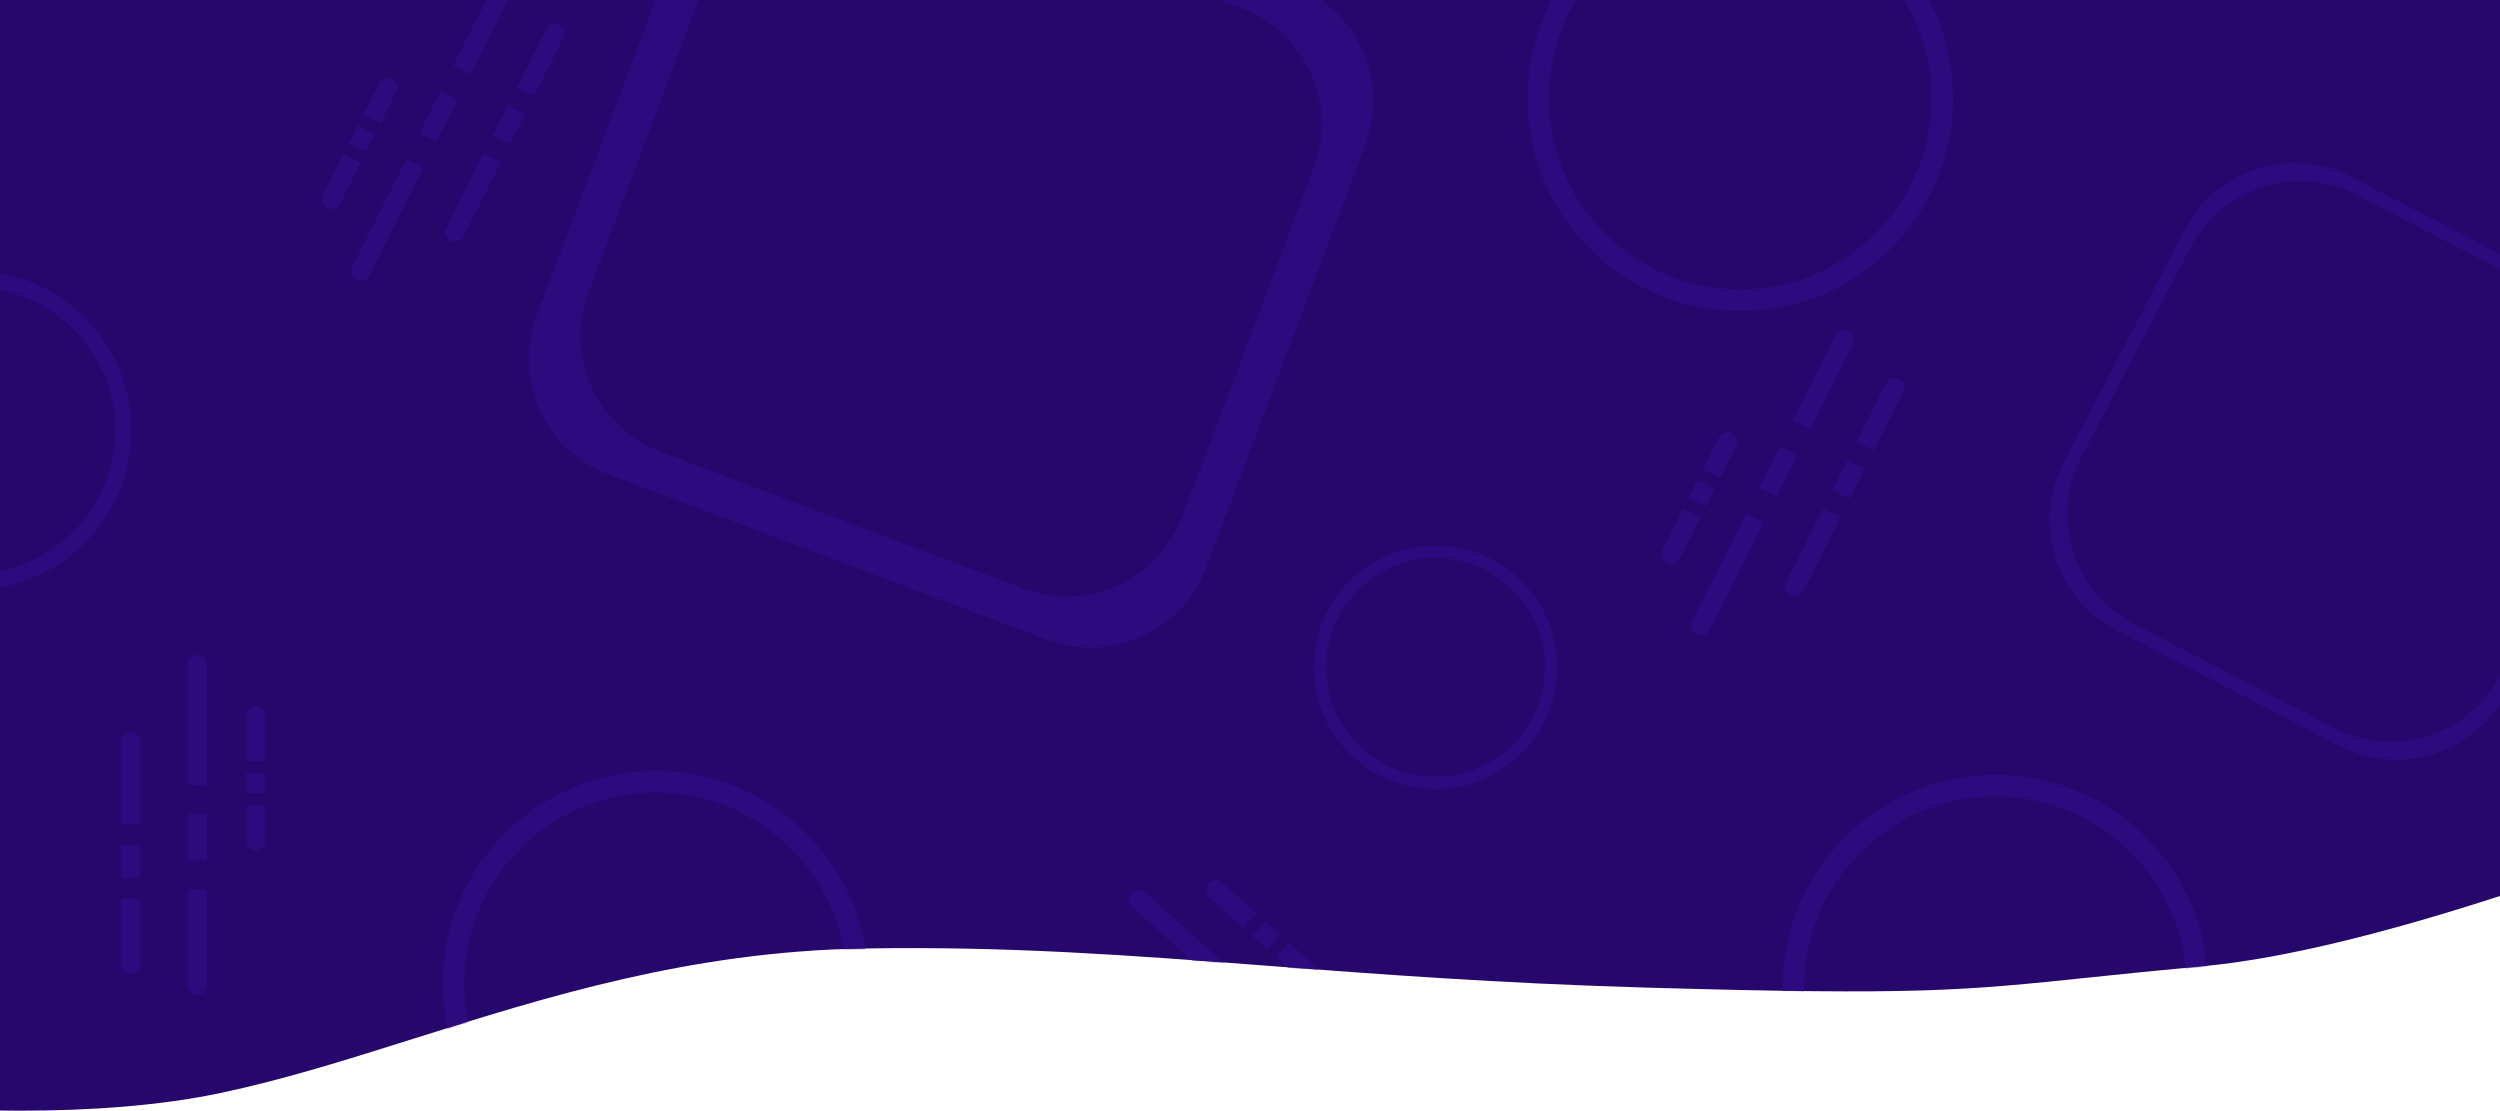 <svg width="1920" height="853" viewBox="0 0 1920 853" fill="none" xmlns="http://www.w3.org/2000/svg">
<path fill-rule="evenodd" clip-rule="evenodd" d="M15.043 853C10.005 852.998 4.988 852.963 0 852.898L0 -13H1920V688.098C1840.31 713.979 1757.12 736.005 1692.62 741.967C1657.24 745.237 1629.26 748.154 1605.12 750.67C1507.36 760.86 1472.5 764.494 1264.28 758.476C1150.51 755.188 1058.5 748.184 973.754 741.733C868.158 733.695 773.855 726.517 662.836 728.46C529.876 730.786 419.55 765.578 317.95 797.617C266.635 813.799 217.547 829.279 168.893 839.52C121.737 849.446 67.699 852.982 15.847 853C15.579 853 15.311 853 15.043 853Z" fill="#26076C"/>
<mask id="mask0_951_107" style="mask-type:alpha" maskUnits="userSpaceOnUse" x="0" y="-13" width="1920" height="866">
<path fill-rule="evenodd" clip-rule="evenodd" d="M15.043 853C10.005 852.998 4.988 852.963 0 852.898V-13H1920V688.098C1840.31 713.979 1757.12 736.005 1692.62 741.967C1657.24 745.237 1629.26 748.154 1605.12 750.67C1507.36 760.86 1472.5 764.494 1264.28 758.476C1150.51 755.188 1058.5 748.184 973.754 741.733C868.158 733.695 773.855 726.517 662.836 728.46C529.876 730.786 419.55 765.578 317.95 797.617C266.635 813.799 217.547 829.279 168.893 839.52C121.737 849.446 67.699 852.982 15.847 853C15.579 853 15.311 853 15.043 853Z" fill="#26076C"/>
</mask>
<g mask="url(#mask0_951_107)">
<path fill-rule="evenodd" clip-rule="evenodd" d="M1584.72 355.611C1560.52 402.161 1578.64 459.519 1625.19 483.723L1796.51 572.806C1843.07 597.011 1900.42 578.895 1924.63 532.345L2017.82 353.113C2042.02 306.563 2023.91 249.205 1977.36 225.001L1806.03 135.917C1759.48 111.713 1702.12 129.829 1677.92 176.379L1584.72 355.611ZM1598.58 351.059C1574.37 397.61 1592.49 454.968 1639.04 479.172L1792.28 558.851C1838.83 583.055 1896.19 564.94 1920.4 518.389L2003.96 357.665C2028.17 311.114 2010.05 253.756 1963.5 229.552L1810.26 149.873C1763.71 125.669 1706.35 143.784 1682.15 190.335L1598.58 351.059Z" fill="#2D0A7D"/>
<path d="M667 755.5C667 845.799 593.799 919 503.5 919C413.201 919 340 845.799 340 755.5C340 665.201 413.201 592 503.5 592C593.799 592 667 665.201 667 755.5ZM356.695 755.5C356.695 836.578 422.422 902.305 503.5 902.305C584.578 902.305 650.305 836.578 650.305 755.5C650.305 674.422 584.578 608.695 503.5 608.695C422.422 608.695 356.695 674.422 356.695 755.5Z" fill="#2D0A7D"/>
<path d="M101 330.5C101 398.155 46.155 453 -21.5 453C-89.155 453 -144 398.155 -144 330.5C-144 262.845 -89.155 208 -21.5 208C46.155 208 101 262.845 101 330.5ZM-131.492 330.5C-131.492 391.247 -82.247 440.492 -21.5 440.492C39.247 440.492 88.492 391.247 88.492 330.5C88.492 269.753 39.247 220.508 -21.5 220.508C-82.247 220.508 -131.492 269.753 -131.492 330.5Z" fill="#2D0A7D"/>
<path d="M1696 758.5C1696 848.799 1622.8 922 1532.5 922C1442.2 922 1369 848.799 1369 758.5C1369 668.201 1442.2 595 1532.5 595C1622.8 595 1696 668.201 1696 758.5ZM1385.69 758.5C1385.69 839.578 1451.42 905.305 1532.5 905.305C1613.58 905.305 1679.31 839.578 1679.31 758.5C1679.31 677.422 1613.58 611.695 1532.5 611.695C1451.42 611.695 1385.69 677.422 1385.69 758.5Z" fill="#2D0A7D"/>
<path d="M1500 75.5C1500 165.799 1426.8 239 1336.5 239C1246.2 239 1173 165.799 1173 75.5C1173 -14.799 1246.2 -88 1336.5 -88C1426.8 -88 1500 -14.799 1500 75.5ZM1189.69 75.5C1189.69 156.578 1255.42 222.305 1336.5 222.305C1417.58 222.305 1483.31 156.578 1483.31 75.5C1483.31 -5.578 1417.58 -71.305 1336.5 -71.305C1255.42 -71.305 1189.69 -5.578 1189.69 75.5Z" fill="#2D0A7D"/>
<path d="M1196 512.5C1196 564.139 1154.14 606 1102.5 606C1050.86 606 1009 564.139 1009 512.5C1009 460.861 1050.86 419 1102.5 419C1154.14 419 1196 460.861 1196 512.5ZM1018.55 512.5C1018.55 558.866 1056.13 596.453 1102.5 596.453C1148.87 596.453 1186.45 558.866 1186.45 512.5C1186.45 466.134 1148.87 428.547 1102.5 428.547C1056.13 428.547 1018.55 466.134 1018.55 512.5Z" fill="#2D0A7D"/>
<path fill-rule="evenodd" clip-rule="evenodd" d="M657.031 -138.028C607.939 -156.541 553.133 -131.753 534.619 -82.661L412.171 242.027C393.657 291.119 418.446 345.925 467.538 364.439L803.908 491.293C853 509.807 907.806 485.018 926.32 435.926L1048.77 111.238C1067.28 62.146 1042.49 7.34 993.401 -11.173L657.031 -138.028ZM675.384 -98.662C626.292 -117.176 571.486 -92.387 552.972 -43.295L451.948 224.584C433.434 273.676 458.223 328.482 507.315 346.995L785.555 451.927C834.647 470.441 889.453 445.653 907.967 396.561L1008.99 128.681C1027.5 79.589 1002.72 24.784 953.624 6.27L675.384 -98.662Z" fill="#2D0A7D"/>
<path fill-rule="evenodd" clip-rule="evenodd" d="M151.5 503C147.358 503 144 506.358 144 510.5V603H159V510.5C159 506.358 155.642 503 151.5 503ZM144 661V625H159V661H144ZM144 683V756.5C144 760.642 147.358 764 151.5 764C155.642 764 159 760.642 159 756.5V683H144Z" fill="#2D0A7D"/>
<path fill-rule="evenodd" clip-rule="evenodd" d="M100.5 562C96.358 562 93 565.358 93 569.5V633.264H108V569.5C108 565.358 104.642 562 100.5 562ZM93 674.598V648.943H108V674.598H93ZM93 690.276V740.5C93 744.642 96.358 748 100.5 748C104.642 748 108 744.642 108 740.5V690.276H93Z" fill="#2D0A7D"/>
<path fill-rule="evenodd" clip-rule="evenodd" d="M196.5 542C192.358 542 189 545.358 189 549.5V584.529H204V549.5C204 545.358 200.642 542 196.5 542ZM189 609.195V593.885H204V609.195H189ZM189 618.552V645.5C189 649.642 192.358 653 196.5 653C200.642 653 204 649.642 204 645.5V618.552H189Z" fill="#2D0A7D"/>
<path fill-rule="evenodd" clip-rule="evenodd" d="M868.986 686.142C866.226 689.231 866.491 693.972 869.58 696.732L938.545 758.377L948.541 747.194L879.576 685.549C876.488 682.788 871.746 683.054 868.986 686.142ZM981.788 797.03L954.947 773.039L964.944 761.855L991.784 785.847L981.788 797.03ZM998.19 811.691L1052.99 860.674C1056.08 863.434 1060.82 863.169 1063.58 860.081C1066.34 856.992 1066.07 852.251 1062.99 849.491L1008.19 800.508L998.19 811.691Z" fill="#2D0A7D"/>
<path fill-rule="evenodd" clip-rule="evenodd" d="M878.987 763.486C876.226 766.574 876.492 771.315 879.58 774.076L927.121 816.57L937.117 805.387L889.577 762.892C886.488 760.132 881.747 760.397 878.987 763.486ZM957.938 844.116L938.81 827.019L948.807 815.835L967.934 832.932L957.938 844.116ZM969.627 854.564L1007.07 888.035C1010.16 890.796 1014.9 890.53 1017.66 887.442C1020.42 884.353 1020.16 879.612 1017.07 876.852L979.623 843.381L969.627 854.564Z" fill="#2D0A7D"/>
<path fill-rule="evenodd" clip-rule="evenodd" d="M928.053 678.583C925.292 681.671 925.558 686.412 928.646 689.173L954.763 712.517L964.759 701.333L938.643 677.989C935.554 675.229 930.813 675.494 928.053 678.583ZM973.153 728.955L961.738 718.752L971.735 707.569L983.15 717.772L973.153 728.955ZM980.129 735.191L1000.22 753.15C1003.31 755.91 1008.05 755.644 1010.81 752.556C1013.57 749.468 1013.31 744.727 1010.22 741.966L990.125 724.007L980.129 735.191Z" fill="#2D0A7D"/>
<path fill-rule="evenodd" clip-rule="evenodd" d="M1302.87 487.16C1306.57 489.02 1311.08 487.526 1312.94 483.825L1354.46 401.168L1341.06 394.434L1299.54 477.092C1297.68 480.793 1299.17 485.301 1302.87 487.16ZM1380.5 349.339L1364.34 381.509L1350.93 374.775L1367.09 342.606L1380.5 349.339ZM1390.37 329.68L1423.37 264.001C1425.23 260.3 1423.73 255.792 1420.03 253.933C1416.33 252.073 1411.82 253.567 1409.96 257.268L1376.97 322.947L1390.37 329.68Z" fill="#2D0A7D"/>
<path fill-rule="evenodd" clip-rule="evenodd" d="M1374.93 457.331C1378.63 459.19 1383.14 457.697 1385 453.996L1413.62 397.016L1400.22 390.283L1371.6 447.263C1369.74 450.964 1371.23 455.472 1374.93 457.331ZM1432.18 360.081L1420.66 383.007L1407.26 376.273L1418.77 353.348L1432.18 360.081ZM1439.21 346.071L1461.76 301.192C1463.62 297.49 1462.12 292.982 1458.42 291.123C1454.72 289.264 1450.21 290.757 1448.35 294.458L1425.81 339.338L1439.21 346.071Z" fill="#2D0A7D"/>
<path fill-rule="evenodd" clip-rule="evenodd" d="M1280.17 432.11C1283.87 433.97 1288.38 432.476 1290.24 428.775L1305.96 397.474L1292.56 390.74L1276.83 422.042C1274.97 425.743 1276.47 430.251 1280.17 432.11ZM1317.03 375.432L1310.16 389.113L1296.76 382.38L1303.63 368.699L1317.03 375.432ZM1321.23 367.071L1333.33 342.99C1335.19 339.289 1333.69 334.781 1329.99 332.922C1326.29 331.062 1321.78 332.556 1319.93 336.257L1307.83 360.338L1321.23 367.071Z" fill="#2D0A7D"/>
<path fill-rule="evenodd" clip-rule="evenodd" d="M273.914 214.794C277.615 216.653 282.123 215.16 283.982 211.458L325.503 128.801L312.1 122.068L270.578 204.725C268.719 208.427 270.212 212.934 273.914 214.794ZM351.539 76.973L335.379 109.142L321.975 102.409L338.135 70.24L351.539 76.973ZM361.414 57.314L394.407 -8.365C396.266 -12.067 394.773 -16.574 391.071 -18.434C387.37 -20.293 382.862 -18.8 381.003 -15.098L348.01 50.581L361.414 57.314Z" fill="#2D0A7D"/>
<path fill-rule="evenodd" clip-rule="evenodd" d="M345.971 184.965C349.672 186.824 354.18 185.331 356.039 181.629L384.662 124.65L371.258 117.917L342.635 174.896C340.776 178.598 342.269 183.105 345.971 184.965ZM403.215 87.715L391.699 110.64L378.295 103.907L389.812 80.982L403.215 87.715ZM410.253 73.705L432.798 28.825C434.657 25.124 433.164 20.616 429.462 18.757C425.761 16.897 421.253 18.39 419.394 22.092L396.849 66.972L410.253 73.705Z" fill="#2D0A7D"/>
<path fill-rule="evenodd" clip-rule="evenodd" d="M251.208 159.744C254.91 161.603 259.417 160.11 261.277 156.409L277 125.107L263.597 118.374L247.873 149.675C246.014 153.377 247.507 157.885 251.208 159.744ZM288.073 103.065L281.2 116.746L267.796 110.013L274.669 96.332L288.073 103.065ZM292.273 94.705L304.369 70.624C306.229 66.922 304.735 62.415 301.034 60.555C297.333 58.696 292.825 60.189 290.965 63.891L278.869 87.972L292.273 94.705Z" fill="#2D0A7D"/>
</g>
</svg>
